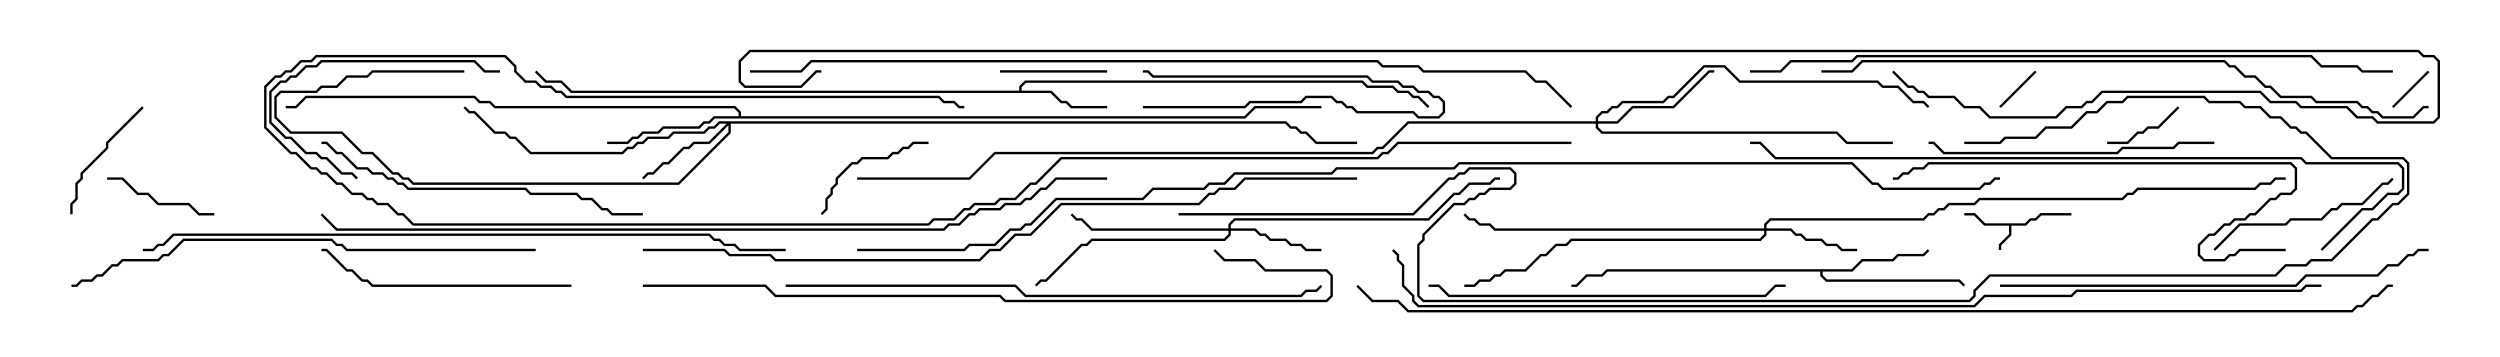 <svg version="1.1" width="105" height="15" xmlns="http://www.w3.org/2000/svg"><path d="M85.051,9.379L85.265,9.164L85.479,9.164L85.694,8.95L87,8.95L87,9.05L85.735,9.05L85.521,9.264L85.306,9.264L85.092,9.479L84.479,9.479L84.479,9.878L84.05,10.306L84.05,10.5L83.95,10.5L83.95,10.265L84.379,9.836L84.379,9.479L83.336,9.479L82.908,9.05L82.5,9.05L82.5,8.95L82.949,8.95L83.378,9.379z" stroke="none"/><path d="M42.807,3.807L42.807,3.622L43.051,3.379L57.235,3.379L57.449,3.593L58.521,3.593L58.735,3.807L59.164,3.807L59.378,4.021L59.592,4.021L60.035,4.465L59.965,4.535L59.551,4.121L59.336,4.121L59.122,3.907L58.694,3.907L58.479,3.693L57.408,3.693L57.194,3.479L43.092,3.479L42.907,3.664L42.907,3.807L44.164,3.807L44.592,4.236L44.806,4.236L45.021,4.45L46.5,4.45L46.5,4.55L44.979,4.55L44.765,4.336L44.551,4.336L44.122,3.907L23.979,3.907L23.551,3.479L22.908,3.479L22.465,3.035L22.535,2.965L22.949,3.379L23.592,3.379L24.021,3.807z" stroke="none"/><path d="M77.765,11.307L78.194,10.879L79.479,10.879L79.694,10.664L80.765,10.664L80.965,10.465L81.035,10.535L80.806,10.764L79.735,10.764L79.521,10.979L78.235,10.979L77.806,11.407L76.55,11.407L76.55,11.551L76.735,11.736L82.306,11.736L82.535,11.965L82.465,12.035L82.265,11.836L76.694,11.836L76.45,11.592L76.45,11.407L67.521,11.407L67.306,11.621L66.664,11.621L66.235,12.05L66,12.05L66,11.95L66.194,11.95L66.622,11.521L67.265,11.521L67.479,11.307z" stroke="none"/><path d="M31.021,4.879L31.021,4.735L30.836,4.55L20.765,4.55L20.551,4.336L20.122,4.336L19.908,4.121L12.878,4.121L12.449,4.55L12,4.55L12,4.45L12.408,4.45L12.836,4.021L19.949,4.021L20.164,4.236L20.592,4.236L20.806,4.45L30.878,4.45L31.121,4.694L31.121,4.879L52.265,4.879L52.694,4.45L55.5,4.45L55.5,4.55L52.735,4.55L52.306,4.979L30.021,4.979L29.806,5.193L29.592,5.193L29.378,5.407L27.878,5.407L27.664,5.621L27.021,5.621L26.806,5.836L26.592,5.836L26.378,6.05L25.5,6.05L25.5,5.95L26.336,5.95L26.551,5.736L26.765,5.736L26.979,5.521L27.622,5.521L27.836,5.307L29.336,5.307L29.551,5.093L29.765,5.093L29.979,4.879z" stroke="none"/><path d="M51.593,9.593L51.593,9.408L51.836,9.164L59.979,9.164L61.051,8.093L61.265,8.093L61.694,7.664L62.551,7.664L62.765,7.45L63,7.45L63,7.55L62.806,7.55L62.592,7.764L61.735,7.764L61.306,8.193L61.092,8.193L60.021,9.264L51.878,9.264L51.693,9.449L51.693,9.593L52.735,9.593L52.949,9.807L53.164,9.807L53.378,10.021L54.021,10.021L54.235,10.236L54.664,10.236L54.878,10.45L55.5,10.45L55.5,10.55L54.836,10.55L54.622,10.336L54.194,10.336L53.979,10.121L53.336,10.121L53.122,9.907L52.908,9.907L52.694,9.693L51.693,9.693L51.693,9.878L51.449,10.121L45.878,10.121L45.664,10.336L45.449,10.336L43.949,11.836L43.735,11.836L43.535,12.035L43.465,11.965L43.694,11.736L43.908,11.736L45.408,10.236L45.622,10.236L45.836,10.021L51.408,10.021L51.593,9.836L51.593,9.693L45.836,9.693L45.408,9.264L45.194,9.264L44.965,9.035L45.035,8.965L45.235,9.164L45.449,9.164L45.878,9.593z" stroke="none"/><path d="M74.093,9.593L74.093,9.408L74.336,9.164L80.765,9.164L80.979,8.95L81.194,8.95L81.408,8.736L81.622,8.736L81.836,8.521L82.908,8.521L83.122,8.307L89.122,8.307L89.336,8.093L89.551,8.093L89.765,7.879L94.694,7.879L94.908,7.664L95.336,7.664L95.551,7.45L96,7.45L96,7.55L95.592,7.55L95.378,7.764L94.949,7.764L94.735,7.979L89.806,7.979L89.592,8.193L89.378,8.193L89.164,8.407L83.164,8.407L82.949,8.621L81.878,8.621L81.664,8.836L81.449,8.836L81.235,9.05L81.021,9.05L80.806,9.264L74.378,9.264L74.193,9.449L74.193,9.593L75.235,9.593L75.449,9.807L75.664,9.807L75.878,10.021L76.521,10.021L76.735,10.236L77.164,10.236L77.378,10.45L78,10.45L78,10.55L77.336,10.55L77.122,10.336L76.694,10.336L76.479,10.121L75.836,10.121L75.622,9.907L75.408,9.907L75.194,9.693L74.193,9.693L74.193,9.878L73.949,10.121L66.021,10.121L65.806,10.336L65.378,10.336L64.949,10.764L64.735,10.764L64.092,11.407L63.235,11.407L63.021,11.621L62.806,11.621L62.592,11.836L62.164,11.836L61.949,12.05L61.5,12.05L61.5,11.95L61.908,11.95L62.122,11.736L62.551,11.736L62.765,11.521L62.979,11.521L63.194,11.307L64.051,11.307L64.694,10.664L64.908,10.664L65.336,10.236L65.765,10.236L65.979,10.021L73.908,10.021L74.093,9.836L74.093,9.693L62.765,9.693L62.551,9.479L62.122,9.479L61.908,9.264L61.694,9.264L61.465,9.035L61.535,8.965L61.735,9.164L61.949,9.164L62.164,9.379L62.592,9.379L62.806,9.593z" stroke="none"/><path d="M54.021,5.093L54.235,5.307L54.449,5.307L54.664,5.521L54.878,5.521L55.306,5.95L57,5.95L57,6.05L55.265,6.05L54.836,5.621L54.622,5.621L54.408,5.407L54.194,5.407L53.979,5.193L30.693,5.193L30.693,5.592L28.521,7.764L17.336,7.764L17.122,7.55L16.908,7.55L16.694,7.336L16.479,7.336L15.622,6.479L15.194,6.479L14.336,5.621L12.194,5.621L11.521,4.949L11.521,4.051L11.765,3.807L13.265,3.807L13.479,3.593L14.122,3.593L14.551,3.164L15.408,3.164L15.622,2.95L19.5,2.95L19.5,3.05L15.664,3.05L15.449,3.264L14.592,3.264L14.164,3.693L13.521,3.693L13.306,3.907L11.806,3.907L11.621,4.092L11.621,4.908L12.235,5.521L14.378,5.521L15.235,6.379L15.664,6.379L16.521,7.236L16.735,7.236L16.949,7.45L17.164,7.45L17.378,7.664L28.479,7.664L30.593,5.551L30.593,5.264L29.806,6.05L29.164,6.05L28.949,6.264L28.735,6.264L28.092,6.907L27.878,6.907L27.449,7.336L27.235,7.336L27.035,7.535L26.965,7.465L27.194,7.236L27.408,7.236L27.836,6.807L28.051,6.807L28.694,6.164L28.908,6.164L29.122,5.95L29.765,5.95L30.522,5.193L30.235,5.193L30.021,5.407L29.806,5.407L29.592,5.621L28.306,5.621L28.092,5.836L27.235,5.836L27.021,6.05L26.806,6.05L26.592,6.264L26.378,6.264L26.164,6.479L22.265,6.479L21.622,5.836L21.408,5.836L21.194,5.621L20.765,5.621L19.908,4.764L19.694,4.764L19.465,4.535L19.535,4.465L19.735,4.664L19.949,4.664L20.806,5.521L21.235,5.521L21.449,5.736L21.664,5.736L22.306,6.379L26.122,6.379L26.336,6.164L26.551,6.164L26.765,5.95L26.979,5.95L27.194,5.736L28.051,5.736L28.265,5.521L29.551,5.521L29.765,5.307L29.979,5.307L30.194,5.093z" stroke="none"/><path d="M67.021,5.093L67.021,4.908L67.265,4.664L67.479,4.664L67.694,4.45L67.908,4.45L68.122,4.236L69.836,4.236L70.051,4.021L70.265,4.021L71.551,2.736L72.449,2.736L73.092,3.379L78.878,3.379L79.092,3.593L79.735,3.593L80.378,4.236L80.806,4.236L81.035,4.465L80.965,4.535L80.765,4.336L80.336,4.336L79.694,3.693L79.051,3.693L78.836,3.479L73.051,3.479L72.408,2.836L71.592,2.836L70.306,4.121L70.092,4.121L69.878,4.336L68.164,4.336L67.949,4.55L67.735,4.55L67.521,4.764L67.306,4.764L67.121,4.949L67.121,5.093L67.908,5.093L68.551,4.45L70.265,4.45L71.765,2.95L72,2.95L72,3.05L71.806,3.05L70.306,4.55L68.592,4.55L67.949,5.193L67.121,5.193L67.121,5.336L67.306,5.521L77.164,5.521L77.592,5.95L79.5,5.95L79.5,6.05L77.551,6.05L77.122,5.621L67.265,5.621L67.021,5.378L67.021,5.193L59.164,5.193L58.092,6.264L57.878,6.264L57.664,6.479L41.806,6.479L40.735,7.55L36,7.55L36,7.45L40.694,7.45L41.765,6.379L57.622,6.379L57.836,6.164L58.051,6.164L59.122,5.093z" stroke="none"/><path d="M48,4.55L48,4.45L52.265,4.45L52.479,4.236L54.622,4.236L54.836,4.021L55.949,4.021L56.164,4.236L56.378,4.236L56.592,4.45L56.806,4.45L57.021,4.664L59.378,4.664L59.592,4.879L60.408,4.879L60.593,4.694L60.593,4.306L60.408,4.121L60.194,4.121L59.979,3.907L59.551,3.907L59.336,3.693L58.908,3.693L58.694,3.479L57.622,3.479L57.408,3.264L48.408,3.264L48.194,3.05L48,3.05L48,2.95L48.235,2.95L48.449,3.164L57.449,3.164L57.664,3.379L58.735,3.379L58.949,3.593L59.378,3.593L59.592,3.807L60.021,3.807L60.235,4.021L60.449,4.021L60.693,4.265L60.693,4.735L60.449,4.979L59.551,4.979L59.336,4.764L56.979,4.764L56.765,4.55L56.551,4.55L56.336,4.336L56.122,4.336L55.908,4.121L54.878,4.121L54.664,4.336L52.521,4.336L52.306,4.55z" stroke="none"/><path d="M101.965,2.965L102.035,3.035L100.535,4.535L100.465,4.465z" stroke="none"/><path d="M84.035,4.535L83.965,4.465L85.465,2.965L85.535,3.035z" stroke="none"/><path d="M91.465,4.465L91.535,4.535L90.664,5.407L90.235,5.407L90.021,5.621L89.806,5.621L89.378,6.05L88.5,6.05L88.5,5.95L89.336,5.95L89.765,5.521L89.979,5.521L90.194,5.307L90.622,5.307z" stroke="none"/><path d="M46.5,2.95L46.5,3.05L42,3.05L42,2.95z" stroke="none"/><path d="M4.5,7.55L4.5,7.45L5.164,7.45L5.806,8.093L6.235,8.093L6.664,8.521L7.949,8.521L8.378,8.95L9,8.95L9,9.05L8.336,9.05L7.908,8.621L6.622,8.621L6.194,8.193L5.765,8.193L5.122,7.55z" stroke="none"/><path d="M34.535,9.035L34.465,8.965L34.664,8.765L34.664,8.336L34.879,8.122L34.879,7.908L35.093,7.694L35.093,7.479L35.765,6.807L35.979,6.807L36.194,6.593L37.265,6.593L37.479,6.379L37.694,6.379L37.908,6.164L38.122,6.164L38.336,5.95L39,5.95L39,6.05L38.378,6.05L38.164,6.264L37.949,6.264L37.735,6.479L37.521,6.479L37.306,6.693L36.235,6.693L36.021,6.907L35.806,6.907L35.193,7.521L35.193,7.735L34.979,7.949L34.979,8.164L34.764,8.378L34.764,8.806z" stroke="none"/><path d="M5.965,4.465L6.035,4.535L4.55,6.021L4.55,6.235L3.479,7.306L3.479,7.521L3.264,7.735L3.264,8.378L3.05,8.592L3.05,9L2.95,9L2.95,8.551L3.164,8.336L3.164,7.694L3.379,7.479L3.379,7.265L4.45,6.194L4.45,5.979z" stroke="none"/><path d="M21,2.95L21,3.05L20.336,3.05L19.908,2.621L13.521,2.621L13.306,2.836L12.878,2.836L12.449,3.264L12.235,3.264L12.021,3.479L11.806,3.479L11.407,3.878L11.407,5.122L12.021,5.736L12.235,5.736L12.878,6.379L13.306,6.379L13.521,6.593L13.735,6.593L14.378,7.236L14.806,7.236L15.035,7.465L14.965,7.535L14.765,7.336L14.336,7.336L13.694,6.693L13.479,6.693L13.265,6.479L12.836,6.479L12.194,5.836L11.979,5.836L11.307,5.164L11.307,3.836L11.765,3.379L11.979,3.379L12.194,3.164L12.408,3.164L12.836,2.736L13.265,2.736L13.479,2.521L19.949,2.521L20.378,2.95z" stroke="none"/><path d="M93.035,10.535L92.965,10.465L94.051,9.379L95.979,9.379L96.194,9.164L97.479,9.164L97.908,8.736L98.122,8.736L98.336,8.521L99.194,8.521L100.051,7.664L100.265,7.664L100.465,7.465L100.535,7.535L100.306,7.764L100.092,7.764L99.235,8.621L98.378,8.621L98.164,8.836L97.949,8.836L97.521,9.264L96.235,9.264L96.021,9.479L94.092,9.479z" stroke="none"/><path d="M24,11.95L24,12.05L15.622,12.05L15.408,11.836L15.194,11.836L14.765,11.407L14.551,11.407L13.694,10.55L13.5,10.55L13.5,10.45L13.735,10.45L14.592,11.307L14.806,11.307L15.235,11.736L15.449,11.736L15.664,11.95z" stroke="none"/><path d="M93,5.95L93,6.05L91.521,6.05L91.306,6.264L89.164,6.264L88.949,6.479L81.622,6.479L81.194,6.05L81,6.05L81,5.95L81.235,5.95L81.664,6.379L88.908,6.379L89.122,6.164L91.265,6.164L91.479,5.95z" stroke="none"/><path d="M13.5,6.05L13.5,5.95L13.735,5.95L14.164,6.379L14.378,6.379L15.021,7.021L15.449,7.021L15.664,7.236L16.092,7.236L16.306,7.45L16.521,7.45L16.735,7.664L16.949,7.664L17.164,7.879L22.092,7.879L22.306,8.093L24.235,8.093L24.449,8.307L24.878,8.307L25.306,8.736L25.521,8.736L25.735,8.95L27,8.95L27,9.05L25.694,9.05L25.479,8.836L25.265,8.836L24.836,8.407L24.408,8.407L24.194,8.193L22.265,8.193L22.051,7.979L17.122,7.979L16.908,7.764L16.694,7.764L16.479,7.55L16.265,7.55L16.051,7.336L15.622,7.336L15.408,7.121L14.979,7.121L14.336,6.479L14.122,6.479L13.694,6.05z" stroke="none"/><path d="M60,12.05L60,11.95L60.449,11.95L60.878,12.379L74.122,12.379L74.551,11.95L75,11.95L75,12.05L74.592,12.05L74.164,12.479L60.836,12.479L60.408,12.05z" stroke="none"/><path d="M96,10.45L96,10.55L94.092,10.55L93.878,10.764L93.664,10.764L93.449,10.979L92.551,10.979L92.307,10.735L92.307,10.265L92.765,9.807L92.979,9.807L93.408,9.379L93.622,9.379L93.836,9.164L94.265,9.164L94.479,8.95L94.694,8.95L95.336,8.307L95.551,8.307L95.765,8.093L96.194,8.093L96.379,7.908L96.379,7.092L96.194,6.907L81.021,6.907L80.806,7.121L80.378,7.121L80.164,7.336L79.949,7.336L79.735,7.55L79.5,7.55L79.5,7.45L79.694,7.45L79.908,7.236L80.122,7.236L80.336,7.021L80.765,7.021L80.979,6.807L96.235,6.807L96.479,7.051L96.479,7.949L96.235,8.193L95.806,8.193L95.592,8.407L95.378,8.407L94.735,9.05L94.521,9.05L94.306,9.264L93.878,9.264L93.664,9.479L93.449,9.479L93.021,9.907L92.806,9.907L92.407,10.306L92.407,10.694L92.592,10.879L93.408,10.879L93.622,10.664L93.836,10.664L94.051,10.45z" stroke="none"/><path d="M84,12.05L84,11.95L96.408,11.95L96.836,11.521L99.836,11.521L100.265,11.093L100.694,11.093L101.122,10.664L101.336,10.664L101.551,10.45L102,10.45L102,10.55L101.592,10.55L101.378,10.764L101.164,10.764L100.735,11.193L100.306,11.193L99.878,11.621L96.878,11.621L96.449,12.05z" stroke="none"/><path d="M22.5,10.45L22.5,10.55L14.551,10.55L14.336,10.336L14.122,10.336L13.908,10.121L7.735,10.121L7.092,10.764L6.878,10.764L6.664,10.979L5.164,10.979L4.949,11.193L4.735,11.193L4.306,11.621L4.092,11.621L3.878,11.836L3.449,11.836L3.235,12.05L3,12.05L3,11.95L3.194,11.95L3.408,11.736L3.836,11.736L4.051,11.521L4.265,11.521L4.694,11.093L4.908,11.093L5.122,10.879L6.622,10.879L6.836,10.664L7.051,10.664L7.694,10.021L13.949,10.021L14.164,10.236L14.378,10.236L14.592,10.45z" stroke="none"/><path d="M33,12.05L33,11.95L42.664,11.95L43.092,12.379L54.622,12.379L54.836,12.164L55.265,12.164L55.465,11.965L55.535,12.035L55.306,12.264L54.878,12.264L54.664,12.479L43.051,12.479L42.622,12.05z" stroke="none"/><path d="M27,12.05L27,11.95L32.164,11.95L32.592,12.379L42.021,12.379L42.235,12.593L55.694,12.593L55.879,12.408L55.879,11.592L55.694,11.407L53.122,11.407L52.694,10.979L51.408,10.979L50.965,10.535L51.035,10.465L51.449,10.879L52.735,10.879L53.164,11.307L55.735,11.307L55.979,11.551L55.979,12.449L55.735,12.693L42.194,12.693L41.979,12.479L32.551,12.479L32.122,12.05z" stroke="none"/><path d="M97.535,10.535L97.465,10.465L99.194,8.736L99.622,8.736L100.265,8.093L100.694,8.093L100.879,7.908L100.879,7.092L100.694,6.907L96.836,6.907L96.622,6.693L74.551,6.693L73.908,6.05L73.5,6.05L73.5,5.95L73.949,5.95L74.592,6.593L96.664,6.593L96.878,6.807L100.735,6.807L100.979,7.051L100.979,7.949L100.735,8.193L100.306,8.193L99.664,8.836L99.235,8.836z" stroke="none"/><path d="M66,5.95L66,6.05L58.735,6.05L58.306,6.479L58.092,6.479L57.878,6.693L44.592,6.693L43.521,7.764L43.306,7.764L42.664,8.407L42.021,8.407L41.806,8.621L40.949,8.621L40.735,8.836L40.521,8.836L40.092,9.264L39.235,9.264L39.021,9.479L17.336,9.479L16.908,9.05L16.694,9.05L16.265,8.621L15.836,8.621L15.622,8.407L15.408,8.407L15.194,8.193L14.765,8.193L14.336,7.764L14.122,7.764L13.694,7.336L13.479,7.336L13.265,7.121L13.051,7.121L12.408,6.479L12.194,6.479L11.093,5.378L11.093,3.622L11.551,3.164L11.765,3.164L11.979,2.95L12.194,2.95L12.622,2.521L13.051,2.521L13.265,2.307L21.235,2.307L21.693,2.765L21.693,2.979L22.092,3.379L22.521,3.379L22.735,3.593L23.164,3.593L23.378,3.807L23.592,3.807L23.806,4.021L39.449,4.021L39.664,4.236L40.092,4.236L40.306,4.45L40.5,4.45L40.5,4.55L40.265,4.55L40.051,4.336L39.622,4.336L39.408,4.121L23.765,4.121L23.551,3.907L23.336,3.907L23.122,3.693L22.694,3.693L22.479,3.479L22.051,3.479L21.593,3.021L21.593,2.806L21.194,2.407L13.306,2.407L13.092,2.621L12.664,2.621L12.235,3.05L12.021,3.05L11.806,3.264L11.592,3.264L11.193,3.664L11.193,5.336L12.235,6.379L12.449,6.379L13.092,7.021L13.306,7.021L13.521,7.236L13.735,7.236L14.164,7.664L14.378,7.664L14.806,8.093L15.235,8.093L15.449,8.307L15.664,8.307L15.878,8.521L16.306,8.521L16.735,8.95L16.949,8.95L17.378,9.379L38.979,9.379L39.194,9.164L40.051,9.164L40.479,8.736L40.694,8.736L40.908,8.521L41.765,8.521L41.979,8.307L42.622,8.307L43.265,7.664L43.479,7.664L44.551,6.593L57.836,6.593L58.051,6.379L58.265,6.379L58.694,5.95z" stroke="none"/><path d="M76.5,3.05L76.5,2.95L77.765,2.95L78.194,2.521L93.449,2.521L93.664,2.736L93.878,2.736L94.306,3.164L94.735,3.164L95.164,3.593L95.378,3.593L95.806,4.021L97.092,4.021L97.306,4.236L99.021,4.236L99.235,4.45L99.449,4.45L99.664,4.664L99.878,4.664L100.092,4.879L101.336,4.879L101.765,4.45L102,4.45L102,4.55L101.806,4.55L101.378,4.979L100.051,4.979L99.836,4.764L99.622,4.764L99.408,4.55L99.194,4.55L98.979,4.336L97.265,4.336L97.051,4.121L95.765,4.121L95.336,3.693L95.122,3.693L94.694,3.264L94.265,3.264L93.836,2.836L93.622,2.836L93.408,2.621L78.235,2.621L77.806,3.05z" stroke="none"/><path d="M6,10.55L6,10.45L6.408,10.45L6.622,10.236L6.836,10.236L7.265,9.807L29.806,9.807L30.021,10.021L30.235,10.021L30.449,10.236L30.878,10.236L31.092,10.45L33,10.45L33,10.55L31.051,10.55L30.836,10.336L30.408,10.336L30.194,10.121L29.979,10.121L29.765,9.907L7.306,9.907L6.878,10.336L6.664,10.336L6.449,10.55z" stroke="none"/><path d="M73.5,3.05L73.5,2.95L74.765,2.95L75.194,2.521L77.765,2.521L77.979,2.307L97.092,2.307L97.521,2.736L99.021,2.736L99.235,2.95L100.5,2.95L100.5,3.05L99.194,3.05L98.979,2.836L97.479,2.836L97.051,2.407L78.021,2.407L77.806,2.621L75.235,2.621L74.806,3.05z" stroke="none"/><path d="M27,10.55L27,10.45L30.449,10.45L30.664,10.664L32.378,10.664L32.592,10.879L41.122,10.879L41.551,10.45L41.979,10.45L42.622,9.807L43.265,9.807L44.551,8.521L50.336,8.521L50.765,8.093L50.979,8.093L51.194,7.879L51.836,7.879L52.265,7.45L57,7.45L57,7.55L52.306,7.55L51.878,7.979L51.235,7.979L51.021,8.193L50.806,8.193L50.378,8.621L44.592,8.621L43.306,9.907L42.664,9.907L42.021,10.55L41.592,10.55L41.164,10.979L32.551,10.979L32.336,10.764L30.622,10.764L30.408,10.55z" stroke="none"/><path d="M46.5,7.45L46.5,7.55L44.378,7.55L43.949,7.979L43.735,7.979L43.306,8.407L43.092,8.407L42.878,8.621L42.235,8.621L42.021,8.836L41.164,8.836L40.949,9.05L40.735,9.05L40.306,9.479L39.878,9.479L39.664,9.693L14.122,9.693L13.465,9.035L13.535,8.965L14.164,9.593L39.622,9.593L39.836,9.379L40.265,9.379L40.694,8.95L40.908,8.95L41.122,8.736L41.979,8.736L42.194,8.521L42.836,8.521L43.051,8.307L43.265,8.307L43.694,7.879L43.908,7.879L44.336,7.45z" stroke="none"/><path d="M49.5,9.05L49.5,8.95L59.336,8.95L60.836,7.45L61.051,7.45L61.265,7.236L61.479,7.236L61.694,7.021L63.449,7.021L63.693,7.265L63.693,7.735L63.449,7.979L62.592,7.979L62.378,8.193L62.164,8.193L61.949,8.407L61.735,8.407L61.521,8.621L61.092,8.621L59.836,9.878L59.836,10.092L59.621,10.306L59.621,12.408L59.806,12.593L82.694,12.593L82.879,12.408L82.879,12.194L83.551,11.521L95.551,11.521L95.979,11.093L96.836,11.093L97.051,10.879L97.908,10.879L99.622,9.164L99.836,9.164L100.479,8.521L100.694,8.521L101.093,8.122L101.093,6.878L100.908,6.693L97.908,6.693L96.836,5.621L96.622,5.621L96.408,5.407L96.194,5.407L95.765,4.979L95.336,4.979L94.908,4.55L94.265,4.55L94.051,4.336L92.765,4.336L92.551,4.121L89.378,4.121L89.164,4.336L88.521,4.336L88.092,4.764L87.664,4.764L87.021,5.407L85.949,5.407L85.521,5.836L84.235,5.836L84.021,6.05L82.5,6.05L82.5,5.95L83.979,5.95L84.194,5.736L85.479,5.736L85.908,5.307L86.979,5.307L87.622,4.664L88.051,4.664L88.479,4.236L89.122,4.236L89.336,4.021L92.592,4.021L92.806,4.236L94.092,4.236L94.306,4.45L94.949,4.45L95.378,4.879L95.806,4.879L96.235,5.307L96.449,5.307L96.664,5.521L96.878,5.521L97.949,6.593L100.949,6.593L101.193,6.836L101.193,8.164L100.735,8.621L100.521,8.621L99.878,9.264L99.664,9.264L97.949,10.979L97.092,10.979L96.878,11.193L96.021,11.193L95.592,11.621L83.592,11.621L82.979,12.235L82.979,12.449L82.735,12.693L59.765,12.693L59.521,12.449L59.521,10.265L59.736,10.051L59.736,9.836L61.051,8.521L61.479,8.521L61.694,8.307L61.908,8.307L62.122,8.093L62.336,8.093L62.551,7.879L63.408,7.879L63.593,7.694L63.593,7.306L63.408,7.121L61.735,7.121L61.521,7.336L61.306,7.336L61.092,7.55L60.878,7.55L59.378,9.05z" stroke="none"/><path d="M31.5,3.05L31.5,2.95L33.622,2.95L34.051,2.521L57.878,2.521L58.092,2.736L59.592,2.736L59.806,2.95L64.092,2.95L64.521,3.379L64.949,3.379L66.035,4.465L65.965,4.535L64.908,3.479L64.479,3.479L64.051,3.05L59.765,3.05L59.551,2.836L58.051,2.836L57.836,2.621L34.092,2.621L33.664,3.05z" stroke="none"/><path d="M97.5,11.95L97.5,12.05L96.878,12.05L96.664,12.264L87.235,12.264L87.021,12.479L83.378,12.479L82.949,12.907L59.551,12.907L59.307,12.664L59.307,12.449L58.879,12.021L58.879,11.164L58.664,10.949L58.664,10.735L58.465,10.535L58.535,10.465L58.764,10.694L58.764,10.908L58.979,11.122L58.979,11.979L59.407,12.408L59.407,12.622L59.592,12.807L82.908,12.807L83.336,12.379L86.979,12.379L87.194,12.164L96.622,12.164L96.836,11.95z" stroke="none"/><path d="M56.965,12.035L57.035,11.965L57.664,12.593L58.735,12.593L59.164,13.021L98.765,13.021L98.979,12.807L99.194,12.807L99.622,12.379L99.836,12.379L100.265,11.95L100.5,11.95L100.5,12.05L100.306,12.05L99.878,12.479L99.664,12.479L99.235,12.907L99.021,12.907L98.806,13.121L59.122,13.121L58.694,12.693L57.622,12.693z" stroke="none"/><path d="M79.465,3.035L79.535,2.965L80.164,3.593L80.378,3.593L80.592,3.807L80.806,3.807L81.021,4.021L82.092,4.021L82.521,4.45L83.164,4.45L83.592,4.879L86.336,4.879L86.765,4.45L87.408,4.45L87.622,4.236L87.836,4.236L88.265,3.807L94.949,3.807L95.378,4.236L96.449,4.236L96.664,4.45L98.592,4.45L99.021,4.879L99.664,4.879L99.878,5.093L102.194,5.093L102.379,4.908L102.379,2.592L102.194,2.407L101.765,2.407L101.551,2.193L31.521,2.193L31.121,2.592L31.121,3.408L31.306,3.593L33.622,3.593L34.265,2.95L34.5,2.95L34.5,3.05L34.306,3.05L33.664,3.693L31.265,3.693L31.021,3.449L31.021,2.551L31.479,2.093L101.592,2.093L101.806,2.307L102.235,2.307L102.479,2.551L102.479,4.949L102.235,5.193L99.836,5.193L99.622,4.979L98.979,4.979L98.551,4.55L96.622,4.55L96.408,4.336L95.336,4.336L94.908,3.907L88.306,3.907L87.878,4.336L87.664,4.336L87.449,4.55L86.806,4.55L86.378,4.979L83.551,4.979L83.122,4.55L82.479,4.55L82.051,4.121L80.979,4.121L80.765,3.907L80.551,3.907L80.336,3.693L80.122,3.693z" stroke="none"/><path d="M36,10.55L36,10.45L40.479,10.45L40.694,10.236L41.765,10.236L42.408,9.593L42.836,9.593L43.051,9.379L43.265,9.379L44.336,8.307L47.979,8.307L48.408,7.879L50.551,7.879L50.765,7.664L51.408,7.664L51.836,7.236L55.908,7.236L56.122,7.021L61.051,7.021L61.265,6.807L77.806,6.807L78.664,7.664L78.878,7.664L79.092,7.879L83.122,7.879L83.336,7.664L83.551,7.664L83.765,7.45L84,7.45L84,7.55L83.806,7.55L83.592,7.764L83.378,7.764L83.164,7.979L79.051,7.979L78.836,7.764L78.622,7.764L77.765,6.907L61.306,6.907L61.092,7.121L56.164,7.121L55.949,7.336L51.878,7.336L51.449,7.764L50.806,7.764L50.592,7.979L48.449,7.979L48.021,8.407L44.378,8.407L43.306,9.479L43.092,9.479L42.878,9.693L42.449,9.693L41.806,10.336L40.735,10.336L40.521,10.55z" stroke="none"/></svg>